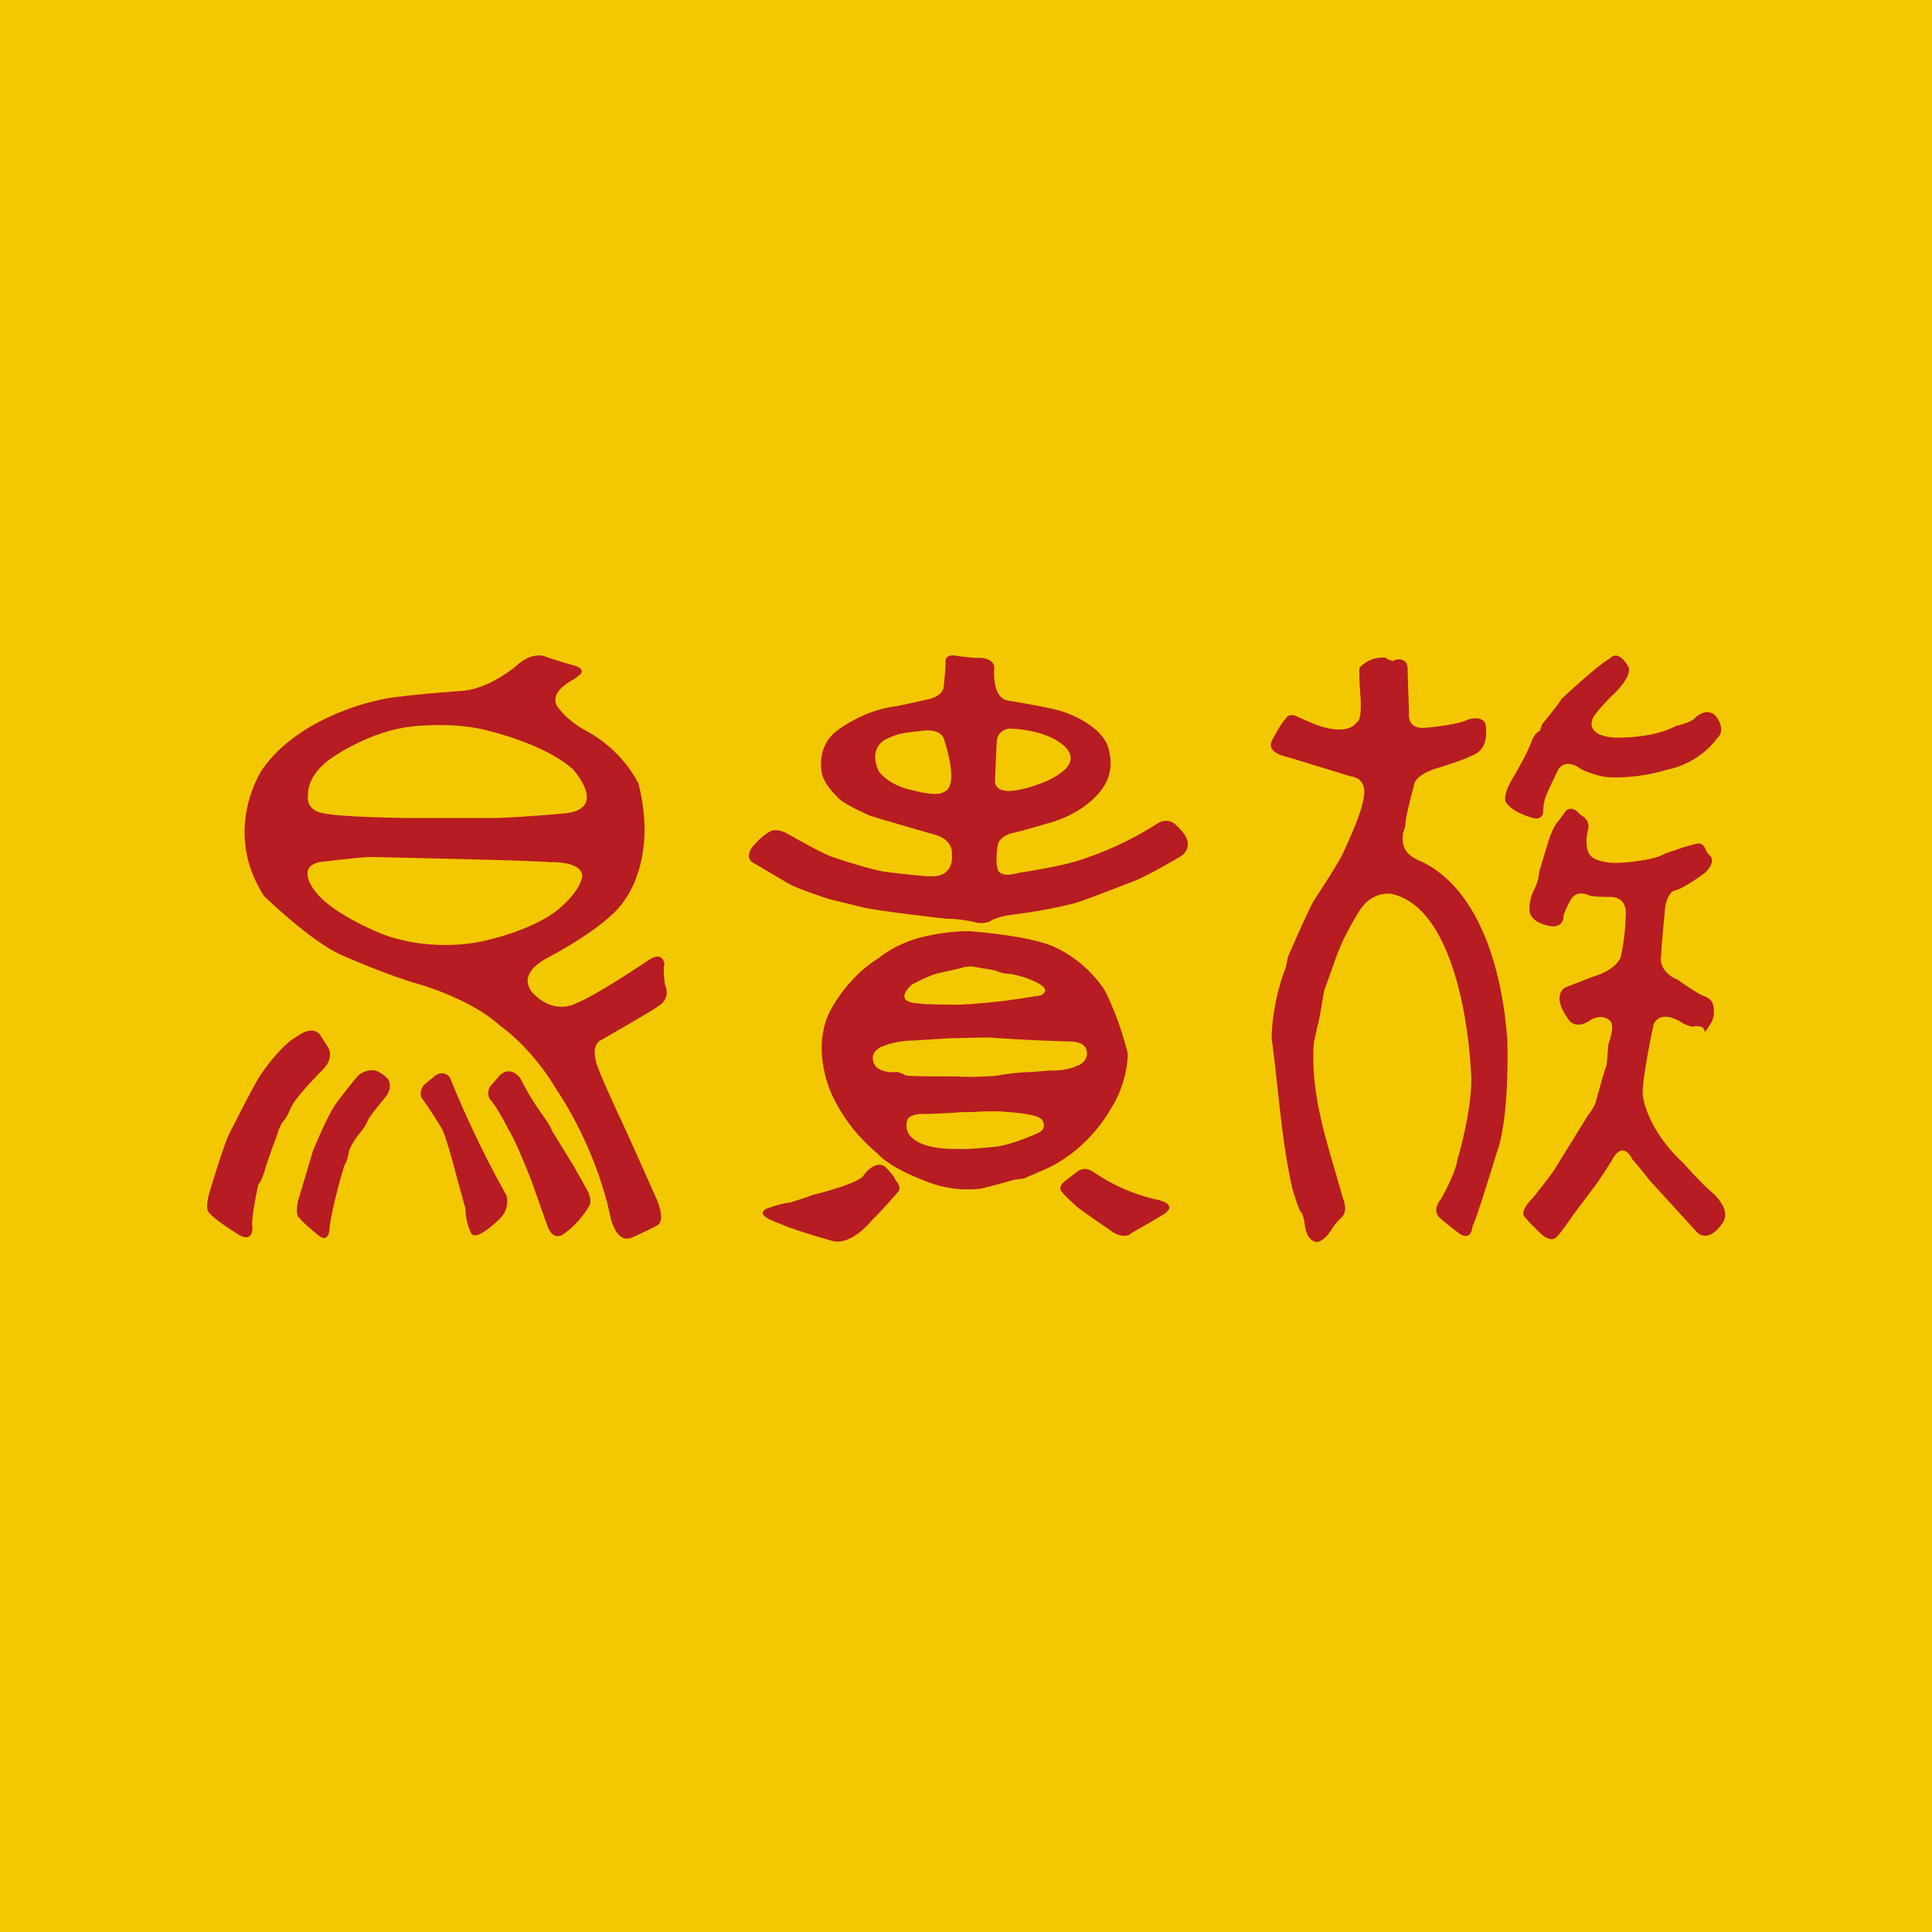 <?xml version='1.0' encoding='utf-8'?>
<!-- by TradeStack -->
<svg width="56" height="56" viewBox="0 0 56 56" xmlns="http://www.w3.org/2000/svg"><path fill="#F3C800" d="M0 0h56v56H0z" /><path d="M19.06 34.82s-.97-2.19-1.15-2.55c0 0-.61-1.31-.64-1.52 0 0-.13-.44.13-.59 0 0 1.61-.92 1.67-.99 0 0 .4-.19.2-.65 0 0-.06-.41-.01-.56 0 0-.02-.38-.4-.17 0 0-1.58 1.07-2.14 1.28 0 0-.6.37-1.23-.24 0 0-.66-.54.44-1.1 0 0 1.73-.9 2.18-1.65 0 0 .95-1.18.4-3.35 0 0-.43-1-1.62-1.6 0 0-.43-.25-.68-.58 0 0-.38-.34.25-.76 0 0 .37-.2.4-.31 0 0 .03-.11-.16-.17 0 0-.69-.2-.87-.27 0 0-.37-.2-.89.28 0 0-.7.6-1.47.7 0 0-2.07.14-2.52.28 0 0-2.24.43-3.34 1.99 0 0-1.2 1.75.04 3.68 0 0 1.34 1.3 2.22 1.7 0 0 1.34.6 2.35.88 0 0 1.47.43 2.27 1.18 0 0 .91.6 1.67 1.9 0 0 1.04 1.48 1.5 3.49 0 0 .14.97.66.75 0 0 .65-.29.7-.34 0 0 .29-.04.04-.71ZM8.93 23.09s-.11-.63.79-1.19c0 0 1.03-.71 2.2-.84 0 0 1.24-.16 2.27.13 0 0 1.58.37 2.41 1.1 0 0 1.08 1.18-.27 1.29 0 0-1.2.11-1.95.13H11.8s-2.02-.02-2.48-.15c0 0-.42-.06-.4-.47h.01Zm6.99 1.9s.93-.05.96.4c0 0-.03.42-.7.97 0 0-.6.55-2.1.9 0 0-1.4.39-2.96-.17 0 0-1.4-.54-1.94-1.2 0 0-.65-.73.07-.9 0 0 1.1-.14 1.49-.15 0 0 4.83.1 5.18.15Z" fill="#B61C22" /><path d="M14.46 31.2s.28-.36.62.05a7.54 7.54 0 0 0 .67 1.1s.22.31.24.41l.64 1.04.42.75s.12.27.03.4c0 0-.26.48-.72.8 0 0-.29.27-.48-.18l-.48-1.35s-.43-1.12-.64-1.44c0 0-.39-.77-.55-.9 0 0-.16-.22.05-.45l.2-.23ZM12.53 31.25s.27-.3.51-.02a30.03 30.03 0 0 0 1.64 3.42c0 .01.12.4-.22.7 0 0-.68.68-.81.38 0 0-.15-.28-.16-.7l-.27-.98s-.3-1.19-.44-1.38c0 0-.35-.57-.51-.78 0 0-.17-.14 0-.42 0 0 .2-.19.27-.22h-.01ZM11.19 31.22s.25.19 0 .56c0 0-.47.55-.54.72 0 0-.05.15-.27.4 0 0-.24.34-.26.45 0 0-.05.31-.14.43 0 0-.3.98-.42 1.73 0 0 .01.6-.35.28 0 0-.45-.36-.52-.48 0 0-.18-.06-.02-.61l.4-1.34s.45-1.1.69-1.4c0 0 .53-.7.64-.8 0 0 .27-.23.56-.1 0 0 .15.08.23.16ZM9.46 30.29s.3.3-.11.72c0 0-.6.6-.84.96 0 0-.12.2-.14.28 0 0-.11.22-.18.27 0 0-.1.17-.15.35 0 0-.35.94-.37 1.08 0 0-.12.34-.18.37 0 0-.2.91-.18 1.18 0 0 .09.62-.47.24 0 0-.62-.39-.77-.58 0 0-.15-.07 0-.59 0 0 .37-1.25.56-1.68 0 0 .74-1.46.9-1.7 0 0 .6-.91 1.1-1.16 0 0 .38-.31.63-.06l.2.31ZM34.42 24.4c-.02-.22-.33-.48-.33-.48-.22-.24-.51-.07-.51-.07a9.6 9.6 0 0 1-2.19 1.05c-.52.2-1.86.4-1.86.4-.64.18-.62-.15-.62-.15-.06-.15 0-.6 0-.6.03-.34.47-.41.47-.41.2-.04 1.18-.33 1.18-.33 1.07-.36 1.43-1.01 1.43-1.01.39-.59.09-1.25.09-1.25-.32-.64-1.3-.93-1.3-.93-.31-.11-1.54-.31-1.54-.31-.51-.06-.42-.94-.42-.94 0-.34-.5-.3-.5-.3-.19 0-.65-.07-.65-.07-.32-.03-.26.22-.26.22 0 .17-.06.7-.06.7-.06.32-.55.37-.55.37-.13.04-.82.18-.82.18-.96.11-1.72.71-1.72.71-.59.45-.45 1.16-.45 1.16.02.36.5.8.5.8.2.2.9.5.9.5.2.07 1.8.53 1.8.53.65.15.58.58.58.58.06.69-.56.65-.56.65-.3.01-1.37-.13-1.37-.13-.47-.07-1.5-.42-1.5-.42-.3-.09-1.31-.67-1.31-.67-.38-.22-.56-.06-.56-.06-.23.12-.49.44-.49.44-.22.32.02.44.02.44l1.05.62c.24.14 1.16.44 1.16.44l.9.22c.35.11 2.5.35 2.5.35.47 0 .91.12.91.12.25.03.38-.06.38-.06.15-.1.5-.16.5-.16 1.25-.15 2-.37 2-.37.39-.13 1.7-.64 1.7-.64.52-.23 1.2-.64 1.2-.64.39-.18.3-.49.3-.49Zm-7.06-1.45s-.12.17-.93-.05c0 0-.6-.1-.95-.53 0 0-.35-.62.19-.94 0 0 .32-.16.54-.18 0 0 .22-.04.47-.06 0 0 .63-.13.7.3 0 0 .44 1.28-.01 1.46Zm1.54-1.51s.01-.25.33-.32c0 0 .7-.01 1.28.28 0 0 .9.4.34.92 0 0-.25.24-.72.4 0 0-1.24.5-1.29-.06 0 0 .04-1.12.06-1.22ZM32.02 28.7a3.58 3.58 0 0 0-1.43-1.24c-.74-.35-2.51-.47-2.51-.47-.61 0-1.16.13-1.16.13-.9.17-1.45.65-1.45.65-1.02.63-1.47 1.66-1.47 1.66-.49 1.17.16 2.4.16 2.4a4.94 4.94 0 0 0 1.28 1.61c.42.47 1.51.84 1.51.84.76.29 1.49.17 1.49.17.28-.06.98-.26.98-.26l.26-.03.5-.22c1.35-.54 2.01-1.79 2.01-1.79.5-.76.5-1.6.5-1.6a8.88 8.88 0 0 0-.67-1.85Zm-5.59-.16s.53-.29.81-.34l.62-.14s.11-.04.17-.04c0 0 .11-.02.19 0l.22.04s.44.06.51.11c0 0 .15.06.35.06 0 0 .4.08.6.18 0 0 .66.24.27.44 0 0-.9.15-1.24.18 0 0-.98.11-1.33.09 0 0-.79 0-1.03-.04 0 0-.7-.02-.14-.54Zm3.68 4.29s-.63.3-1.18.4c0 0-.9.1-1.15.07 0 0-.69.04-1.13-.18 0 0-.5-.2-.35-.66 0 0 .06-.2.55-.17 0 0 .85-.03.94-.05l.46-.01s.6-.04.9 0c0 0 .87.04 1.04.21 0 0 .2.24-.08.39Zm1.14-1.95s-.3.17-.83.15c0 0-.53.05-.73.05 0 0-.44.03-.8.1 0 0-.73.06-1.14.02 0 0-1.31.01-1.51-.03 0 0-.09-.07-.25-.1 0 0-.32.06-.58-.13 0 0-.31-.33.1-.58 0 0 .4-.2.99-.2 0 0 1-.07 1.23-.07l.9-.02a54.38 54.38 0 0 0 2.43.12s.34 0 .42.21c0 0 .14.3-.22.48ZM31.2 33.98s.2-.2.48-.02a5.23 5.23 0 0 0 1.89.82s.62.13.14.43c0 0-.74.44-.9.52 0 0-.23.26-.67-.1 0 0-.7-.47-.92-.65 0 0-.32-.28-.43-.42 0 0-.16-.12.07-.32l.34-.26ZM25.96 34.21s.2.2.06.35c0 0-.54.62-.74.8 0 0-.58.75-1.15.61 0 0-1.21-.34-1.54-.51 0 0-.75-.23-.38-.42 0 0 .4-.16.68-.18 0 0 .52-.16.65-.22 0 0 1.22-.29 1.47-.54 0 0 .3-.47.62-.3 0 0 .23.19.33.41ZM45.25 20.27s1.1-1.03 1.41-1.18c0 0 .23-.31.54.24 0 0 .15.25-.47.83 0 0-.58.57-.58.72 0 0-.18.45.66.5 0 0 1.08.04 1.77-.34 0 0 .46-.09.58-.26 0 0 .39-.35.63.06 0 0 .24.34-.03.57 0 0-.46.7-1.44.9 0 0-.88.29-1.8.21 0 0-.57-.11-.8-.3 0 0-.35-.22-.55.08 0 0-.38.76-.4.9 0 0-.05.24-.04.33 0 0 0 .25-.29.18 0 0-.56-.13-.78-.44 0 0-.16-.17.24-.8 0 0 .43-.74.5-1.01 0 0 .1-.23.23-.27l.07-.2s.4-.48.55-.71v-.01ZM40.42 19.13s.4-.12.38.29l.04 1.25s-.08.5.52.42c0 0 .87-.07 1.18-.23 0 0 .43-.15.52.14 0 0 .1.53-.18.77 0 0-.07.14-1.2.49 0 0-.67.17-.7.52 0 0-.23.85-.24 1.06 0 0 0 .14-.07.29 0 0-.09.4.17.63 0 0 .13.13.38.22 1.78.88 2.35 3.42 2.47 5.17 0 0 .08 2.27-.32 3.3 0 0-.53 1.76-.69 2.1 0 0-.02.45-.39.2 0 0-.44-.34-.53-.43 0 0-.3-.18.01-.57 0 0 .4-.69.47-1.12 0 0 .5-1.66.39-2.64-.07-1.35-.53-4.7-2.3-5.08 0 0-.53-.1-.9.45 0 0-.47.72-.7 1.38l-.35.98-.13.76s-.15.64-.17.78c-.1 1.58.43 2.96.84 4.46 0 0 .19.4-.06.59 0 0-.2.2-.27.34 0 0-.2.32-.41.35 0 0-.29.03-.36-.5 0 0-.03-.31-.14-.4 0 0-.15-.37-.23-.69-.32-1.45-.39-2.85-.59-4.3 0 0-.02-.96.41-2.07l.06-.3s.56-1.3.76-1.65c0 0 .74-1.11.85-1.39 0 0 .51-1.07.57-1.5 0 0 .2-.63-.37-.7l-1.83-.56s-.7-.12-.4-.55c0 0 .24-.46.36-.56 0 0 .06-.18.33-.06 0 0 .5.23.65.27 0 0 .79.3 1.08-.11 0 0 .16 0 .1-.8 0 0-.05-.64-.02-.78 0 0 .27-.32.74-.29 0 0 .2.14.28.08v-.01ZM45.84 23.64s.23.1.2.37c0 0-.19.64.13.85 0 0 .26.2.91.14 0 0 .83-.05 1.19-.26 0 0 .8-.29.97-.29 0 0 .14-.02.22.22 0 0 .04.08.13.16 0 0 .14.16-.16.46 0 0-.66.5-.92.53 0 0-.23.1-.26.64 0 0-.1 1.05-.1 1.22 0 0-.13.47.5.73 0 0 .57.42.77.47 0 0 .2.08.23.23 0 0 .11.34-.1.61l-.13.2s-.03-.16-.12-.16c0 0-.13-.04-.23 0 0 0-.18-.02-.37-.15 0 0-.56-.36-.77.08 0 0-.4 1.85-.3 2.14 0 0 .13.93 1.16 1.88 0 0 .5.57.82.84 0 0 .6.49.32.9 0 0-.37.59-.73.28l-1.37-1.5s-.42-.53-.52-.63c0 0-.26-.6-.6.05 0 0-.33.53-.49.74l-.61.81s-.36.53-.46.62c0 0-.15.27-.52-.09 0 0-.3-.29-.44-.46 0 0-.18-.13.25-.56 0 0 .54-.67.66-.88l.92-1.49s.22-.27.25-.46c0 0 .23-.84.3-1.02l.05-.59s.19-.5.07-.66c0 0-.2-.25-.56-.06 0 0-.46.37-.7-.05 0 0-.45-.58-.08-.87l.85-.33s.6-.16.77-.54c0 0 .13-.48.15-1.19 0 0 .09-.55-.41-.57 0 0-.56 0-.66-.05 0 0-.36-.19-.54.16 0 0-.17.32-.19.44 0 0 .02.31-.32.3 0 0-.63-.05-.67-.47 0 0-.01-.33.15-.62 0 0 .13-.25.13-.48l.26-.86s.13-.45.3-.62l.2-.27s.11-.18.33-.02c0 0 .1.11.16.13h-.02Z" fill="#B61C22" /></svg>